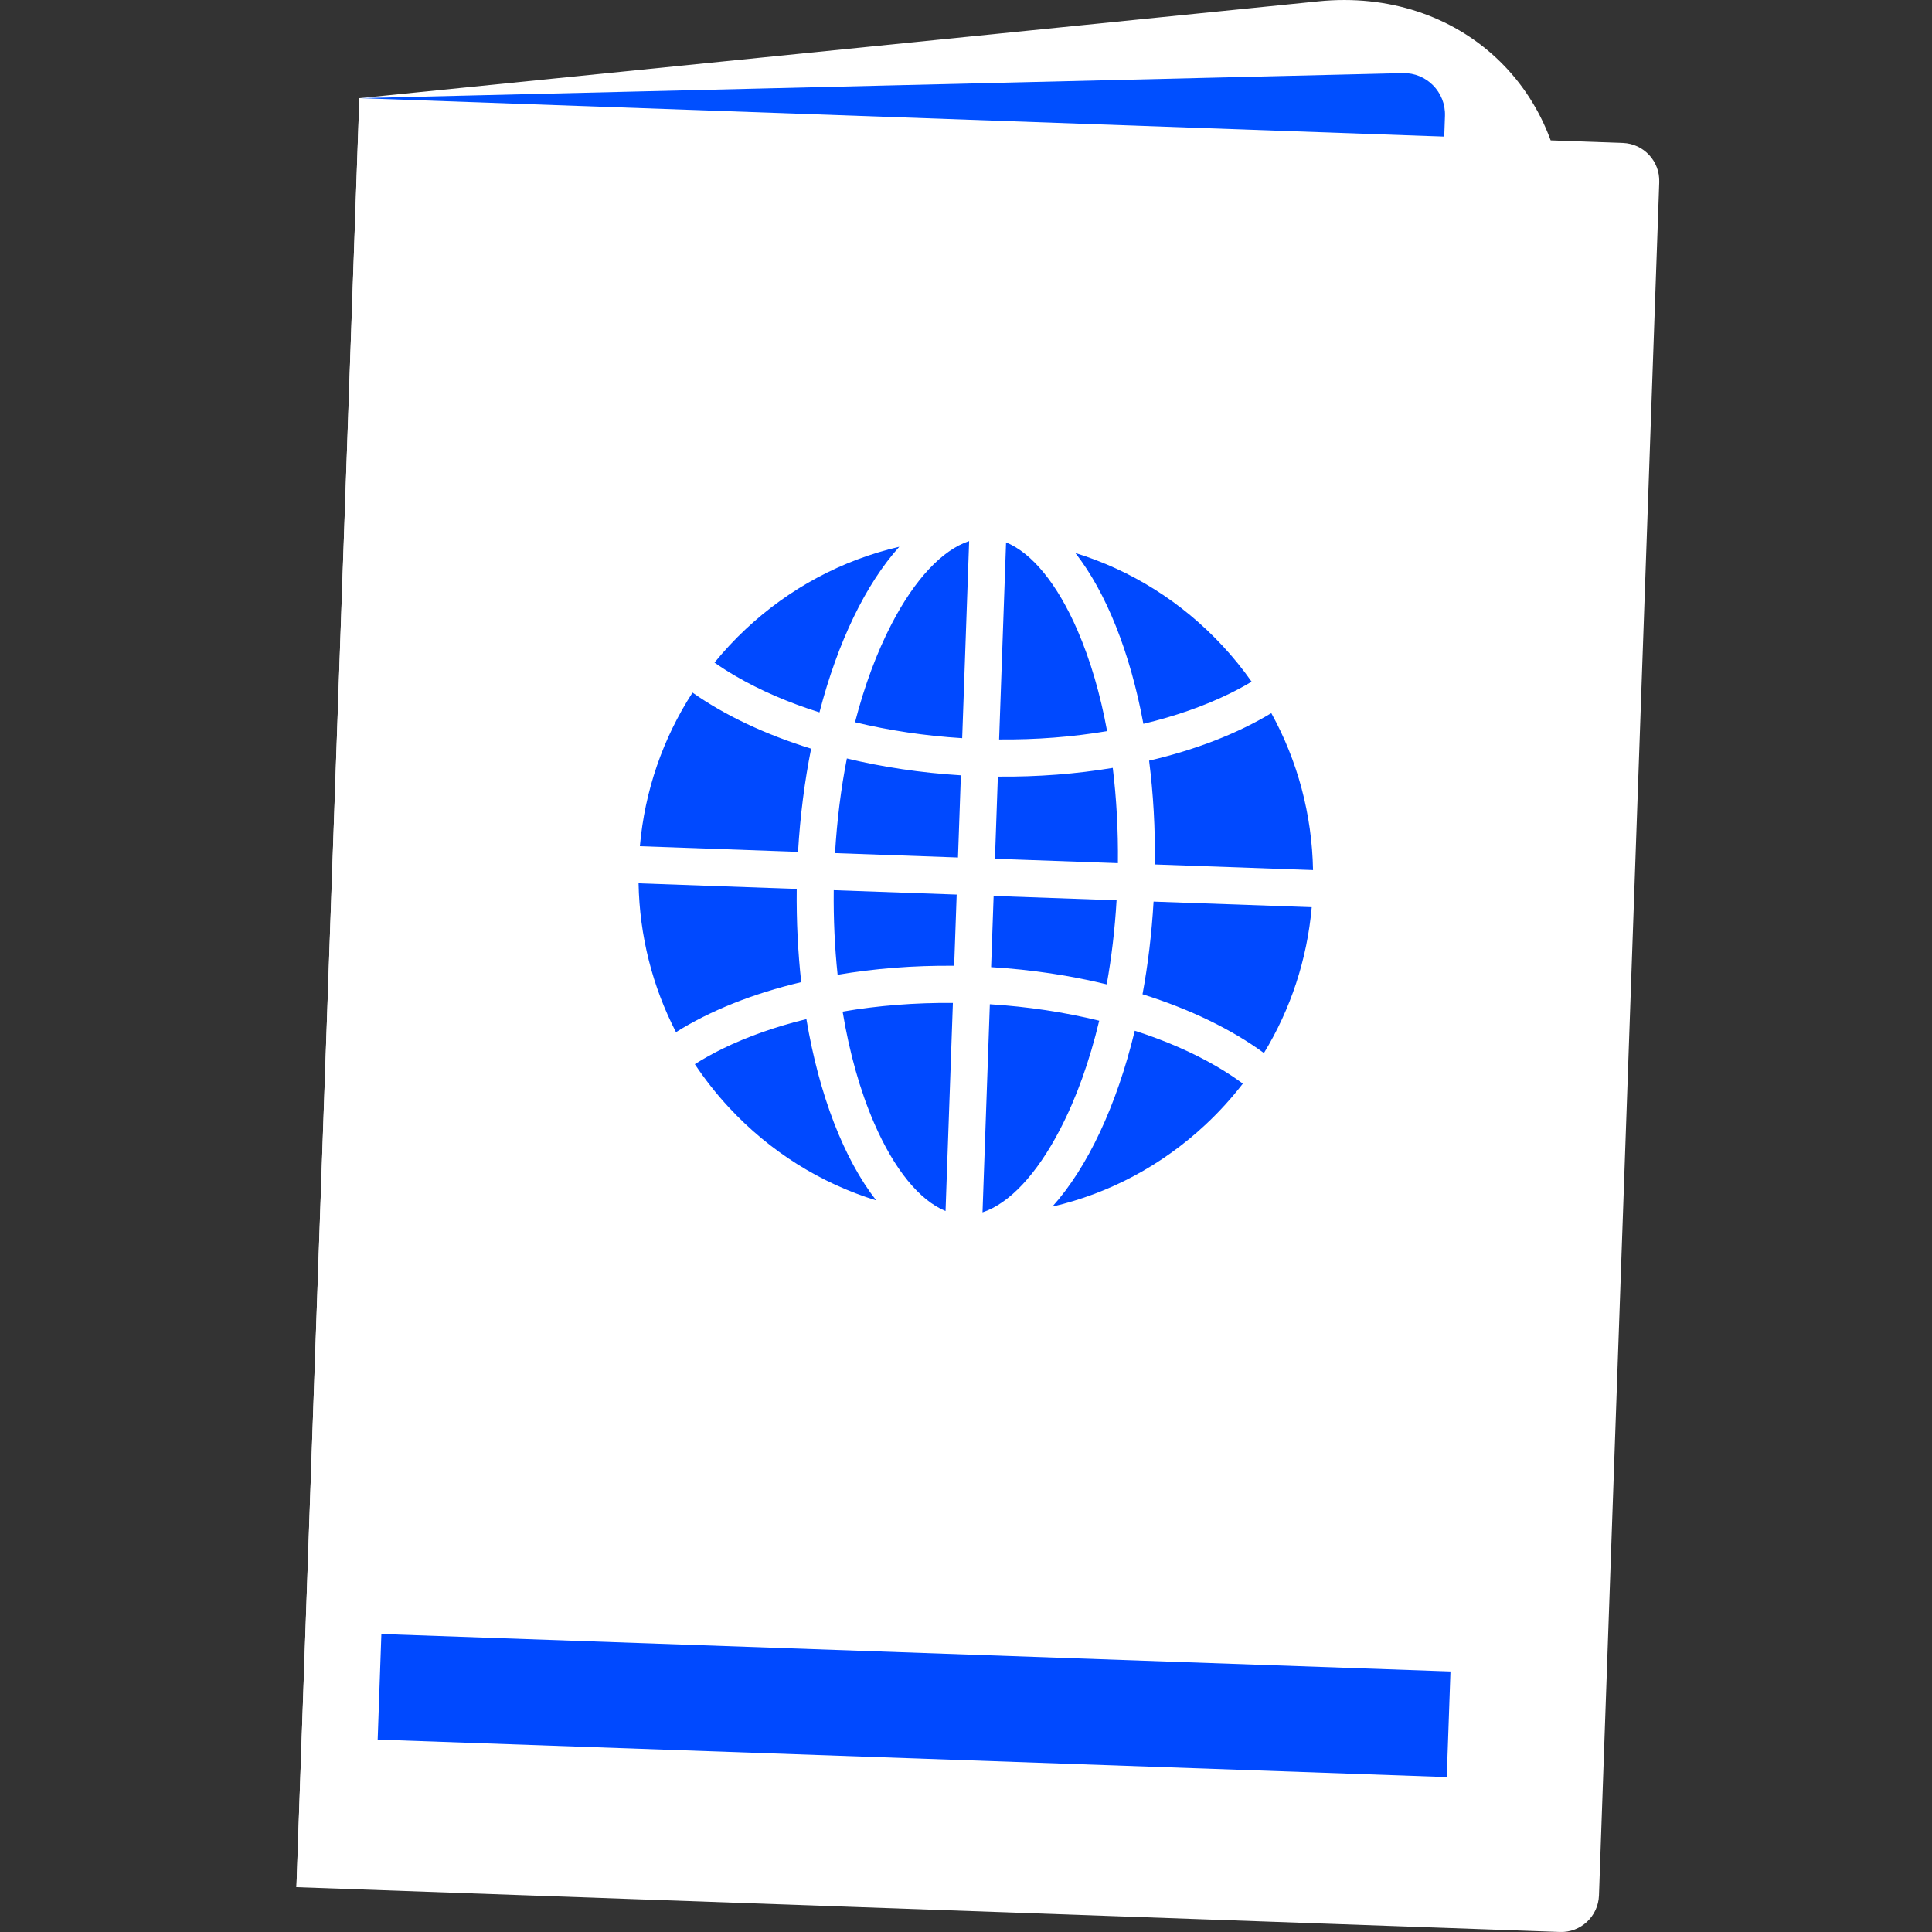 <?xml version="1.0" encoding="utf-8"?>
<!-- Generator: Adobe Illustrator 25.4.1, SVG Export Plug-In . SVG Version: 6.00 Build 0)  -->
<svg version="1.1" id="Calque_1" xmlns="http://www.w3.org/2000/svg" xmlns:xlink="http://www.w3.org/1999/xlink" x="0px" y="0px"
	 viewBox="0 0 800 800" style="enable-background:new 0 0 800 800;" xml:space="preserve">
<rect x="0" y="0" width="800" height="800" fill="#333333" stroke="none"/>
<style type="text/css">
	.st0{fill:#FFFFFF;}
	.st1{fill:#004FFF;}
	.st2{fill:#0049FF;}
</style>
<g id="Design">
	<g>
		<g>
			<path class="st0" d="M519.85,741.35l-397.11,40.1l26.06-740.8l397.11-40.1c58.34-5.89,103.95,36.59,101.91,94.87l-18.63,529.73
				C627.13,683.43,578.19,735.46,519.85,741.35z"/>
			<path class="st1" d="M148.79,40.64L580.9,30.27c9.8-0.24,17.78,7.87,17.43,17.71l-2.83,80.64L148.79,40.64z"/>
			<path class="st0" d="M645.93,799.99l-523.18-18.55l26.06-740.8l523.18,18.55c8.63,0.31,15.36,7.57,15.07,16.23l-24.96,709.44
				C661.79,793.52,654.55,800.3,645.93,799.99z"/>
		</g>
		<path class="st2" d="M339.32,294.97c7.56-29.14,19.16-53.13,33.06-68.57c-23.55,5.47-45.37,17.04-63.51,34.03
			c-4.7,4.39-9.02,9.04-13.01,13.94c2.73,1.91,5.63,3.77,8.7,5.55C314.73,285.85,326.39,290.9,339.32,294.97z M462.35,372.79
			l-50.91-1.8l-1.04,29.48c16.86,1.03,32.95,3.49,47.87,7.13C460.27,396.43,461.65,384.76,462.35,372.79z M335.87,310.01
			c-19.1-5.92-35.81-13.86-49.11-23.22c-12.28,18.96-19.78,40.67-21.8,63.61l65.49,2.33C331.33,337.79,333.18,323.46,335.87,310.01z
			 M478.21,357.95l65.49,2.33c-0.43-23.02-6.37-45.21-17.28-64.99c-13.91,8.4-31.13,15.13-50.6,19.68
			C477.55,328.58,478.39,343,478.21,357.95z M460.77,317.96c-14.95,2.49-30.94,3.77-47.58,3.61l-1.2,34.03l50.91,1.81
			C463.04,343.83,462.32,330.58,460.77,317.96z M509.19,287.19c3.18-1.56,6.22-3.21,9.08-4.93c-3.64-5.17-7.64-10.12-12.02-14.83
			c-16.92-18.22-37.87-31.32-60.96-38.45c12.78,16.38,22.67,41.14,28.16,70.74C486.61,296.57,498.61,292.37,509.19,287.19z
			 M329.91,368.09l-65.49-2.33c0.4,21.73,5.72,42.7,15.49,61.63c14.07-8.85,31.76-15.95,51.86-20.71
			C330.41,394.37,329.75,381.43,329.91,368.09z M446.18,261.04c-8.35-19.25-18.82-32.04-29.59-36.46l-2.88,81.61
			c15.38,0.13,30.37-1.03,44.72-3.45C455.63,287.45,451.51,273.36,446.18,261.04z M455.16,422.65c-14.42-3.55-29.61-5.83-45.29-6.82
			L406.84,502c11.05-3.64,22.4-15.66,32.07-34.28C445.69,454.69,451.16,439.41,455.16,422.65z M469.88,426.81
			c-7.5,31.05-19.56,56.64-34.13,72.83c23.55-5.47,45.37-17.04,63.51-34.03c5.63-5.26,10.75-10.93,15.38-16.91
			c-3.36-2.47-7-4.88-10.9-7.14C493.81,435.78,482.44,430.83,469.88,426.81z M369.22,258.32c-6.18,11.9-11.28,25.68-15.17,40.74
			c14.14,3.42,29.02,5.64,44.37,6.6l2.88-81.61C390.24,227.69,378.89,239.7,369.22,258.32z M477.67,373.33
			c-0.78,13.33-2.33,26.19-4.58,38.37c19.73,6.19,36.87,14.51,50.28,24.33c11.08-18.19,17.87-38.74,19.79-60.38L477.67,373.33z
			 M346.84,403.63c15.14-2.58,31.37-3.89,48.26-3.73l1.04-29.48l-50.91-1.81C345.1,380.62,345.64,392.36,346.84,403.63z
			 M345.77,353.26l50.91,1.81l1.2-34.03c-16.61-1.02-32.48-3.43-47.21-6.98C348.22,326.53,346.58,339.69,345.77,353.26z M361.94,465
			c8.35,19.27,18.82,32.04,29.59,36.46l3.04-86.17c-15.71-0.13-31.02,1.08-45.66,3.59C351.73,435.89,356.1,451.52,361.94,465z
			 M299.1,434.3c-4.05,1.99-7.86,4.12-11.39,6.35c4.2,6.3,8.91,12.31,14.16,17.96c16.92,18.22,37.87,31.32,60.96,38.45
			c-13.4-17.18-23.62-43.56-28.92-75.07C321.12,425.11,309.44,429.24,299.1,434.3z"/>
		
			<rect x="356.94" y="484.64" transform="matrix(0.035 -0.999 0.999 0.035 -340.262 1059.96)" class="st2" width="43.77" height="443.13"/>
	</g>
</g>
</svg>
